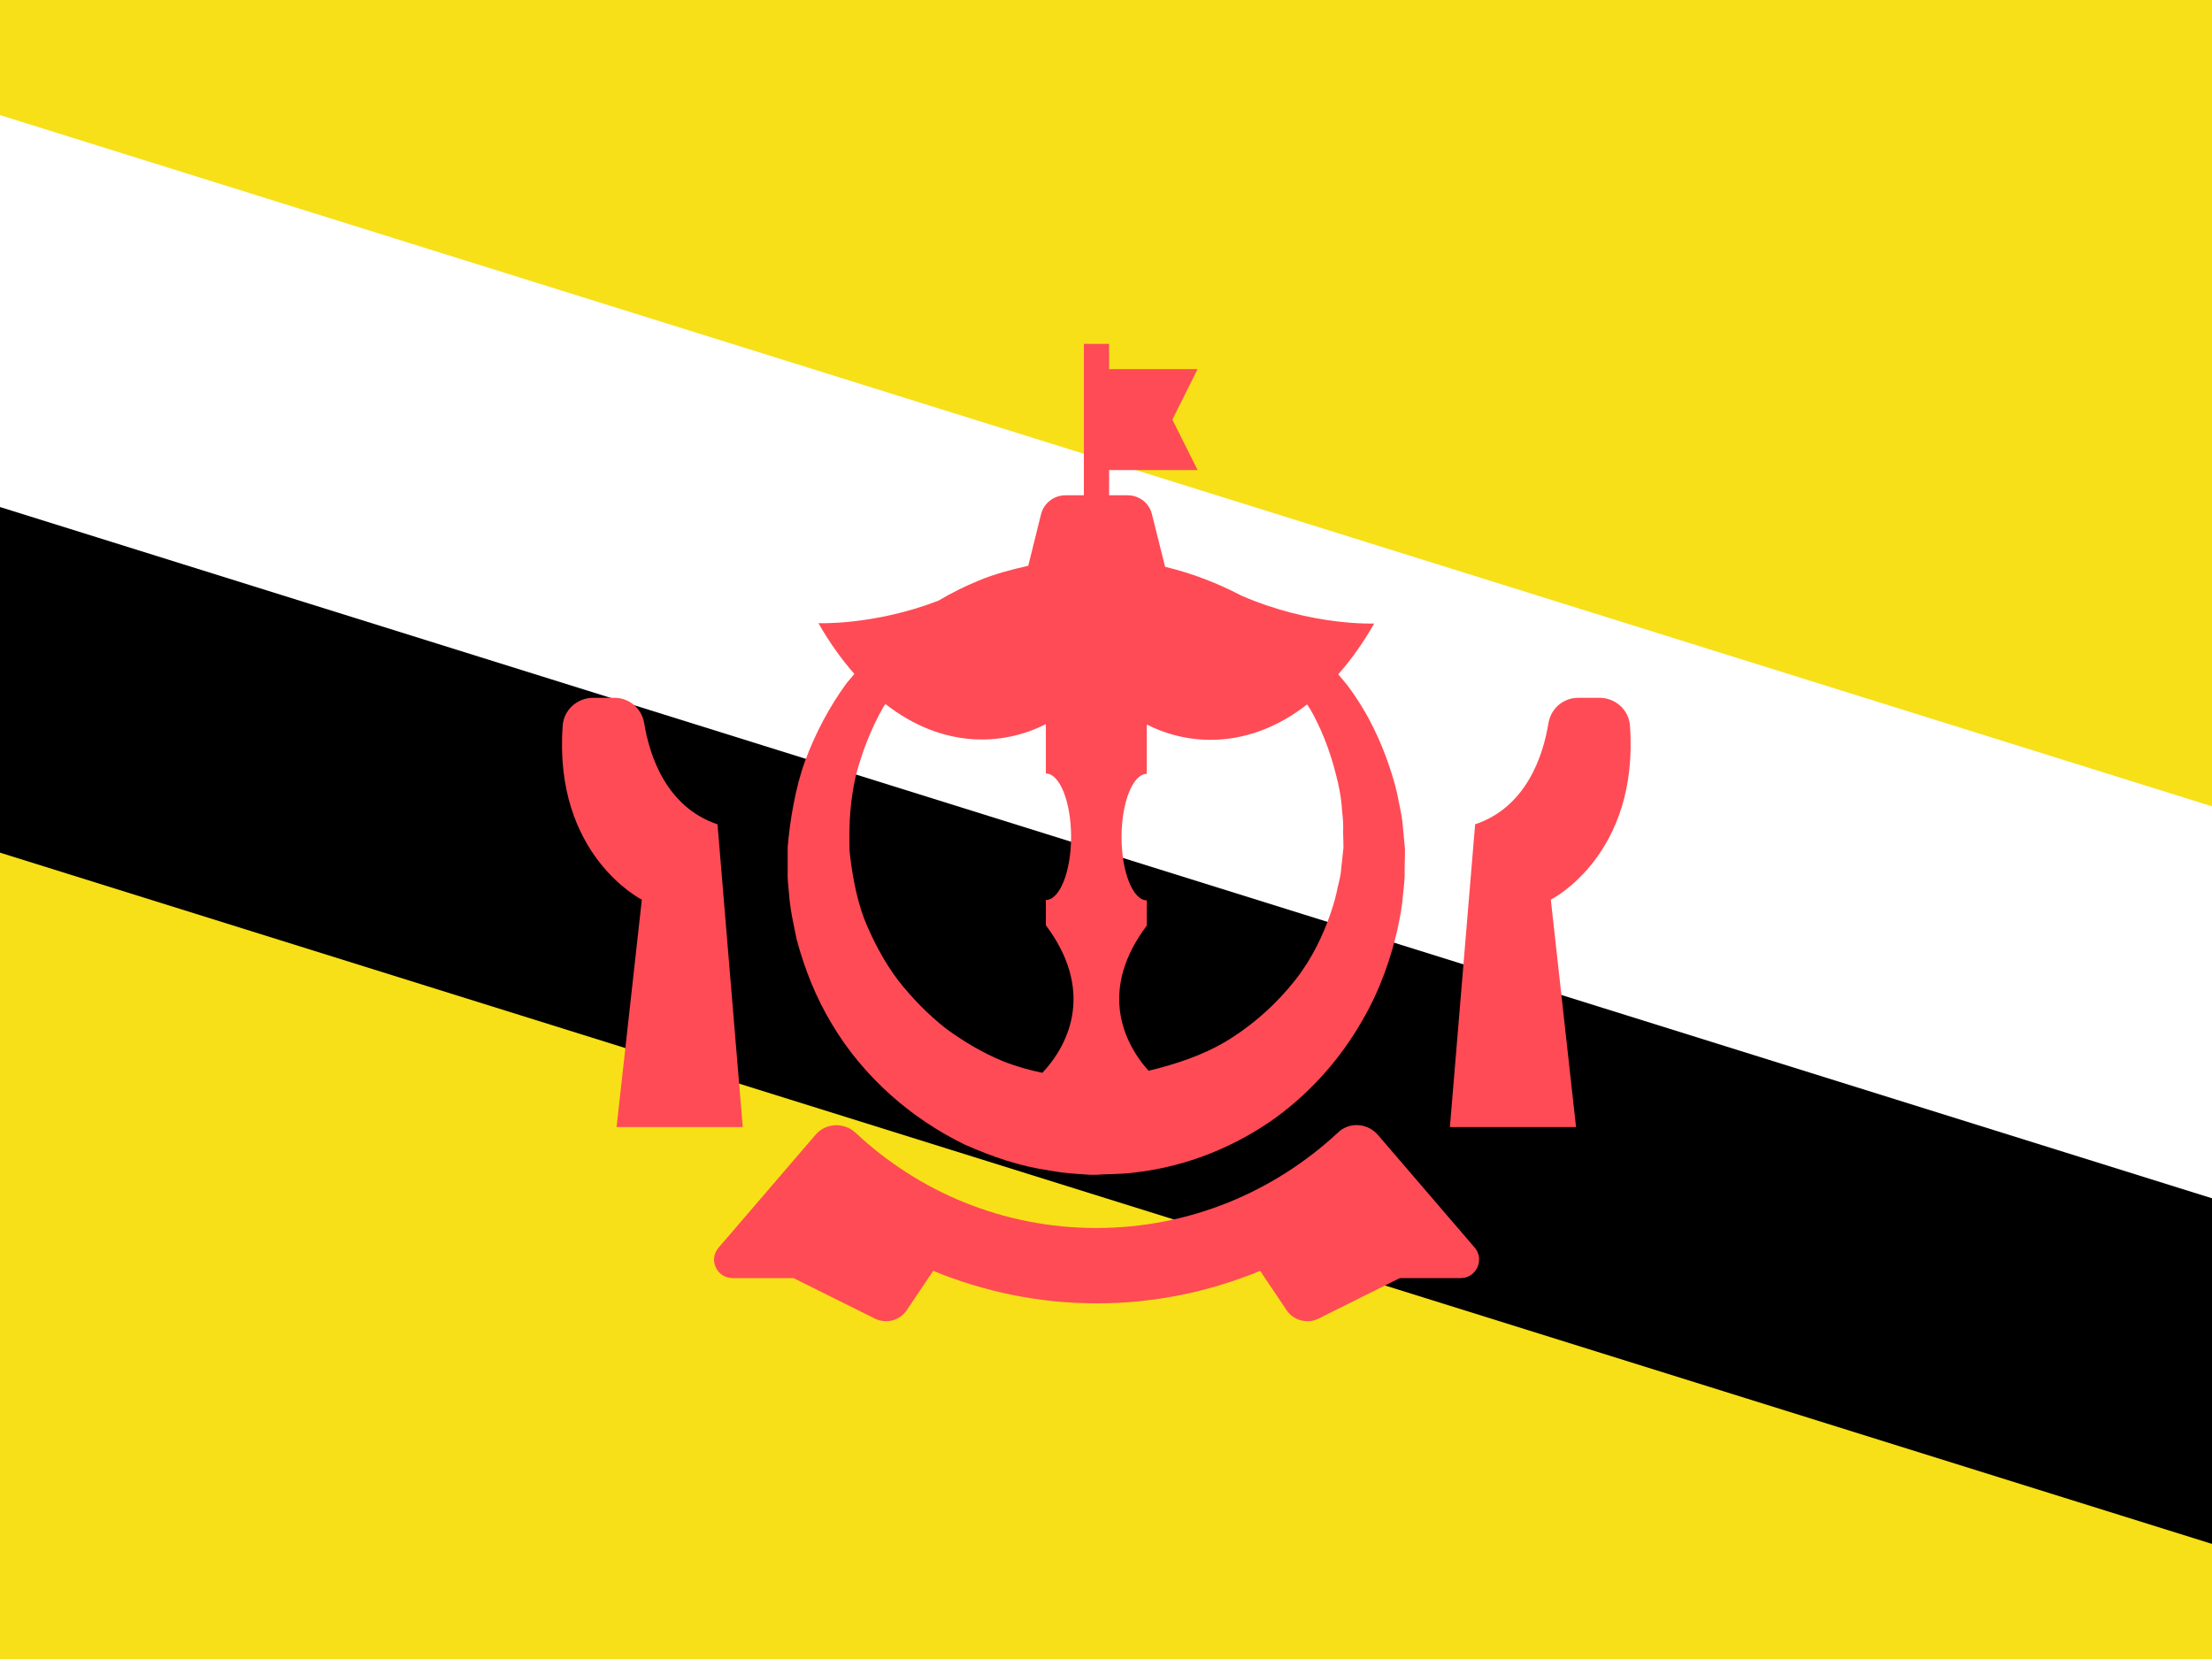 <svg xmlns="http://www.w3.org/2000/svg" width="640px" height="480px" viewBox="0 0 640 480">
	<path fill="#F7E017" d="M0,0h640v480H0V0z"/>
	<path fill="#FFFFFF" d="M0,33.3v213.4l640,100V233.3L0,33.3z"/>
	<path d="M0,146.7v100l640,200v-100L0,146.7z"/>
	<path fill="#FF4B55" d="M406.5,246.1l0-0.5c0,0-0.2-2.2-0.6-6.3c-0.1-2-0.6-4.5-1.2-7.4c-0.5-2.9-1.4-6.2-2.6-9.8
			c-2.4-7.2-6.1-15.7-12.4-24c-0.8-1-1.7-2-2.5-3c3.6-4.1,7.1-8.9,10.4-14.7c0,0-18.1,0.8-38.5-8.1c-6.7-3.5-14-6.4-22-8.3
			l-3.8-15.2c-0.8-3.3-3.7-5.5-7.1-5.5h-5.3v-7.3h25.6l-7.3-14.6l7.3-14.6h-25.6v-7.3h-7.3v43.8h-5.3c-3.4,0-6.3,2.3-7.1,5.5
			l-3.7,14.9c-4.9,1.1-9.9,2.4-14.6,4.4c-3.9,1.6-7.7,3.5-11.4,5.7c-18.7,7.2-34.7,6.5-34.7,6.5c3.3,5.8,6.8,10.6,10.4,14.7
			c-0.7,0.9-1.5,1.7-2.2,2.6c-5,6.8-9,14.4-12,22.4c-2.9,7.8-4.5,17.8-5.1,25.1l0,7c-0.1,2.2,0.2,4.4,0.4,6.6
			c0.3,4.4,1.3,8.7,2.2,13.1c2.3,8.6,5.6,16.9,10.2,24.5c9.1,15.3,23,27.4,38.5,34.9c8,3.5,15.6,6.2,24.7,7.5
			c4.8,0.9,7.8,0.9,11.4,1.2l0.6,0l0.3,0l1.1,0l1.5-0.1l3-0.1c2-0.1,4-0.1,6-0.4c15.9-1.7,30.2-7.9,41.4-16
			c11.2-8.2,19.2-18.1,24.7-27.6c5.6-9.5,8.5-18.7,10.3-26.2c0.8-3.8,1.5-7.2,1.7-10.4c0.4-3.2,0.6-5.8,0.5-7.5
			C406.5,248.1,406.5,246.1,406.5,246.1z M273.7,297.6c-5.1-4-9.7-8.7-13.8-13.9c-4-5.3-7.2-11.3-9.8-17.7
			c-2.4-6.3-3.7-13.8-4.3-19.9c-0.2-8.5,0.2-14.3,1.8-21.6c1.8-6.9,4.4-13.6,7.9-19.8c0.2-0.4,0.5-0.7,0.7-1
			c16.6,13,34.1,12.1,46.4,5.8v14.3c4,0,7.3,8.2,7.3,18.3s-3.3,18.3-7.3,18.3v7.3c13.7,18.3,7.4,33.7-1,42.7
			c-3.8-0.8-7.8-1.9-11.5-3.4C284.3,304.6,278.9,301.4,273.7,297.6z M388.7,245.3c0,0.1-0.2,2-0.6,5.6c-0.1,2-0.6,3.9-1.1,6
			c-0.4,2.1-1.1,4.7-2.1,7.6c-2,5.7-5,12.5-10.1,19c-5.1,6.5-11.9,12.9-20.4,18c-6.5,3.8-14.1,6.4-22.1,8.3
			c-8.1-9.1-13.9-24.2-0.5-42v-7.3c-4,0-7.3-8.2-7.3-18.3s3.3-18.3,7.3-18.3v-14.3c12.2,6.3,29.8,7.2,46.4-5.8
			c0.3,0.5,0.6,1,0.9,1.4c4.4,7.7,6.6,15.2,8,21.2c0.7,3.1,1.1,5.8,1.2,8.2c0.3,2.4,0.4,4.4,0.3,6.1
			C388.7,243.4,388.7,244.9,388.7,245.3z"/>
	<path fill="#FF4B55" d="M317.2,355.3c-27,0-51.5-10.5-69.7-27.6c-3.4-3.1-8.7-2.8-11.6,0.7l-28,32.6c-3,3.5-0.5,8.8,4.1,8.8h17.6
			l23.5,11.7c3.3,1.6,7.3,0.6,9.3-2.5l7.6-11.3c14.6,6,30.6,9.4,47.3,9.4c16.8,0,32.7-3.4,47.3-9.4l7.6,11.3c2,3.1,6.1,4.1,9.3,2.5
			l23.5-11.7h17.6c4.6,0,7-5.4,4.1-8.8l-28-32.6c-3-3.5-8.3-3.9-11.6-0.7C368.7,344.8,344.2,355.3,317.2,355.3z"/>
	<path fill="#FF4B55" d="M214.9,326.1h-36.5l7.3-65.8c0,0-25.6-12.8-22.9-50.3c0.3-4.6,4.2-8.1,8.8-8.1h6.2c4.3,0,7.9,3.1,8.6,7.4
			c1.5,9.2,6.3,24.2,21.2,29.2L214.9,326.1z"/>
	<path fill="#FF4B55" d="M419.5,326.1H456l-7.3-65.8c0,0,25.6-12.8,22.9-50.3c-0.3-4.6-4.2-8.1-8.8-8.1h-6.2
			c-4.3,0-7.9,3.1-8.6,7.4c-1.5,9.2-6.3,24.2-21.2,29.2L419.5,326.1z"/>
</svg>
